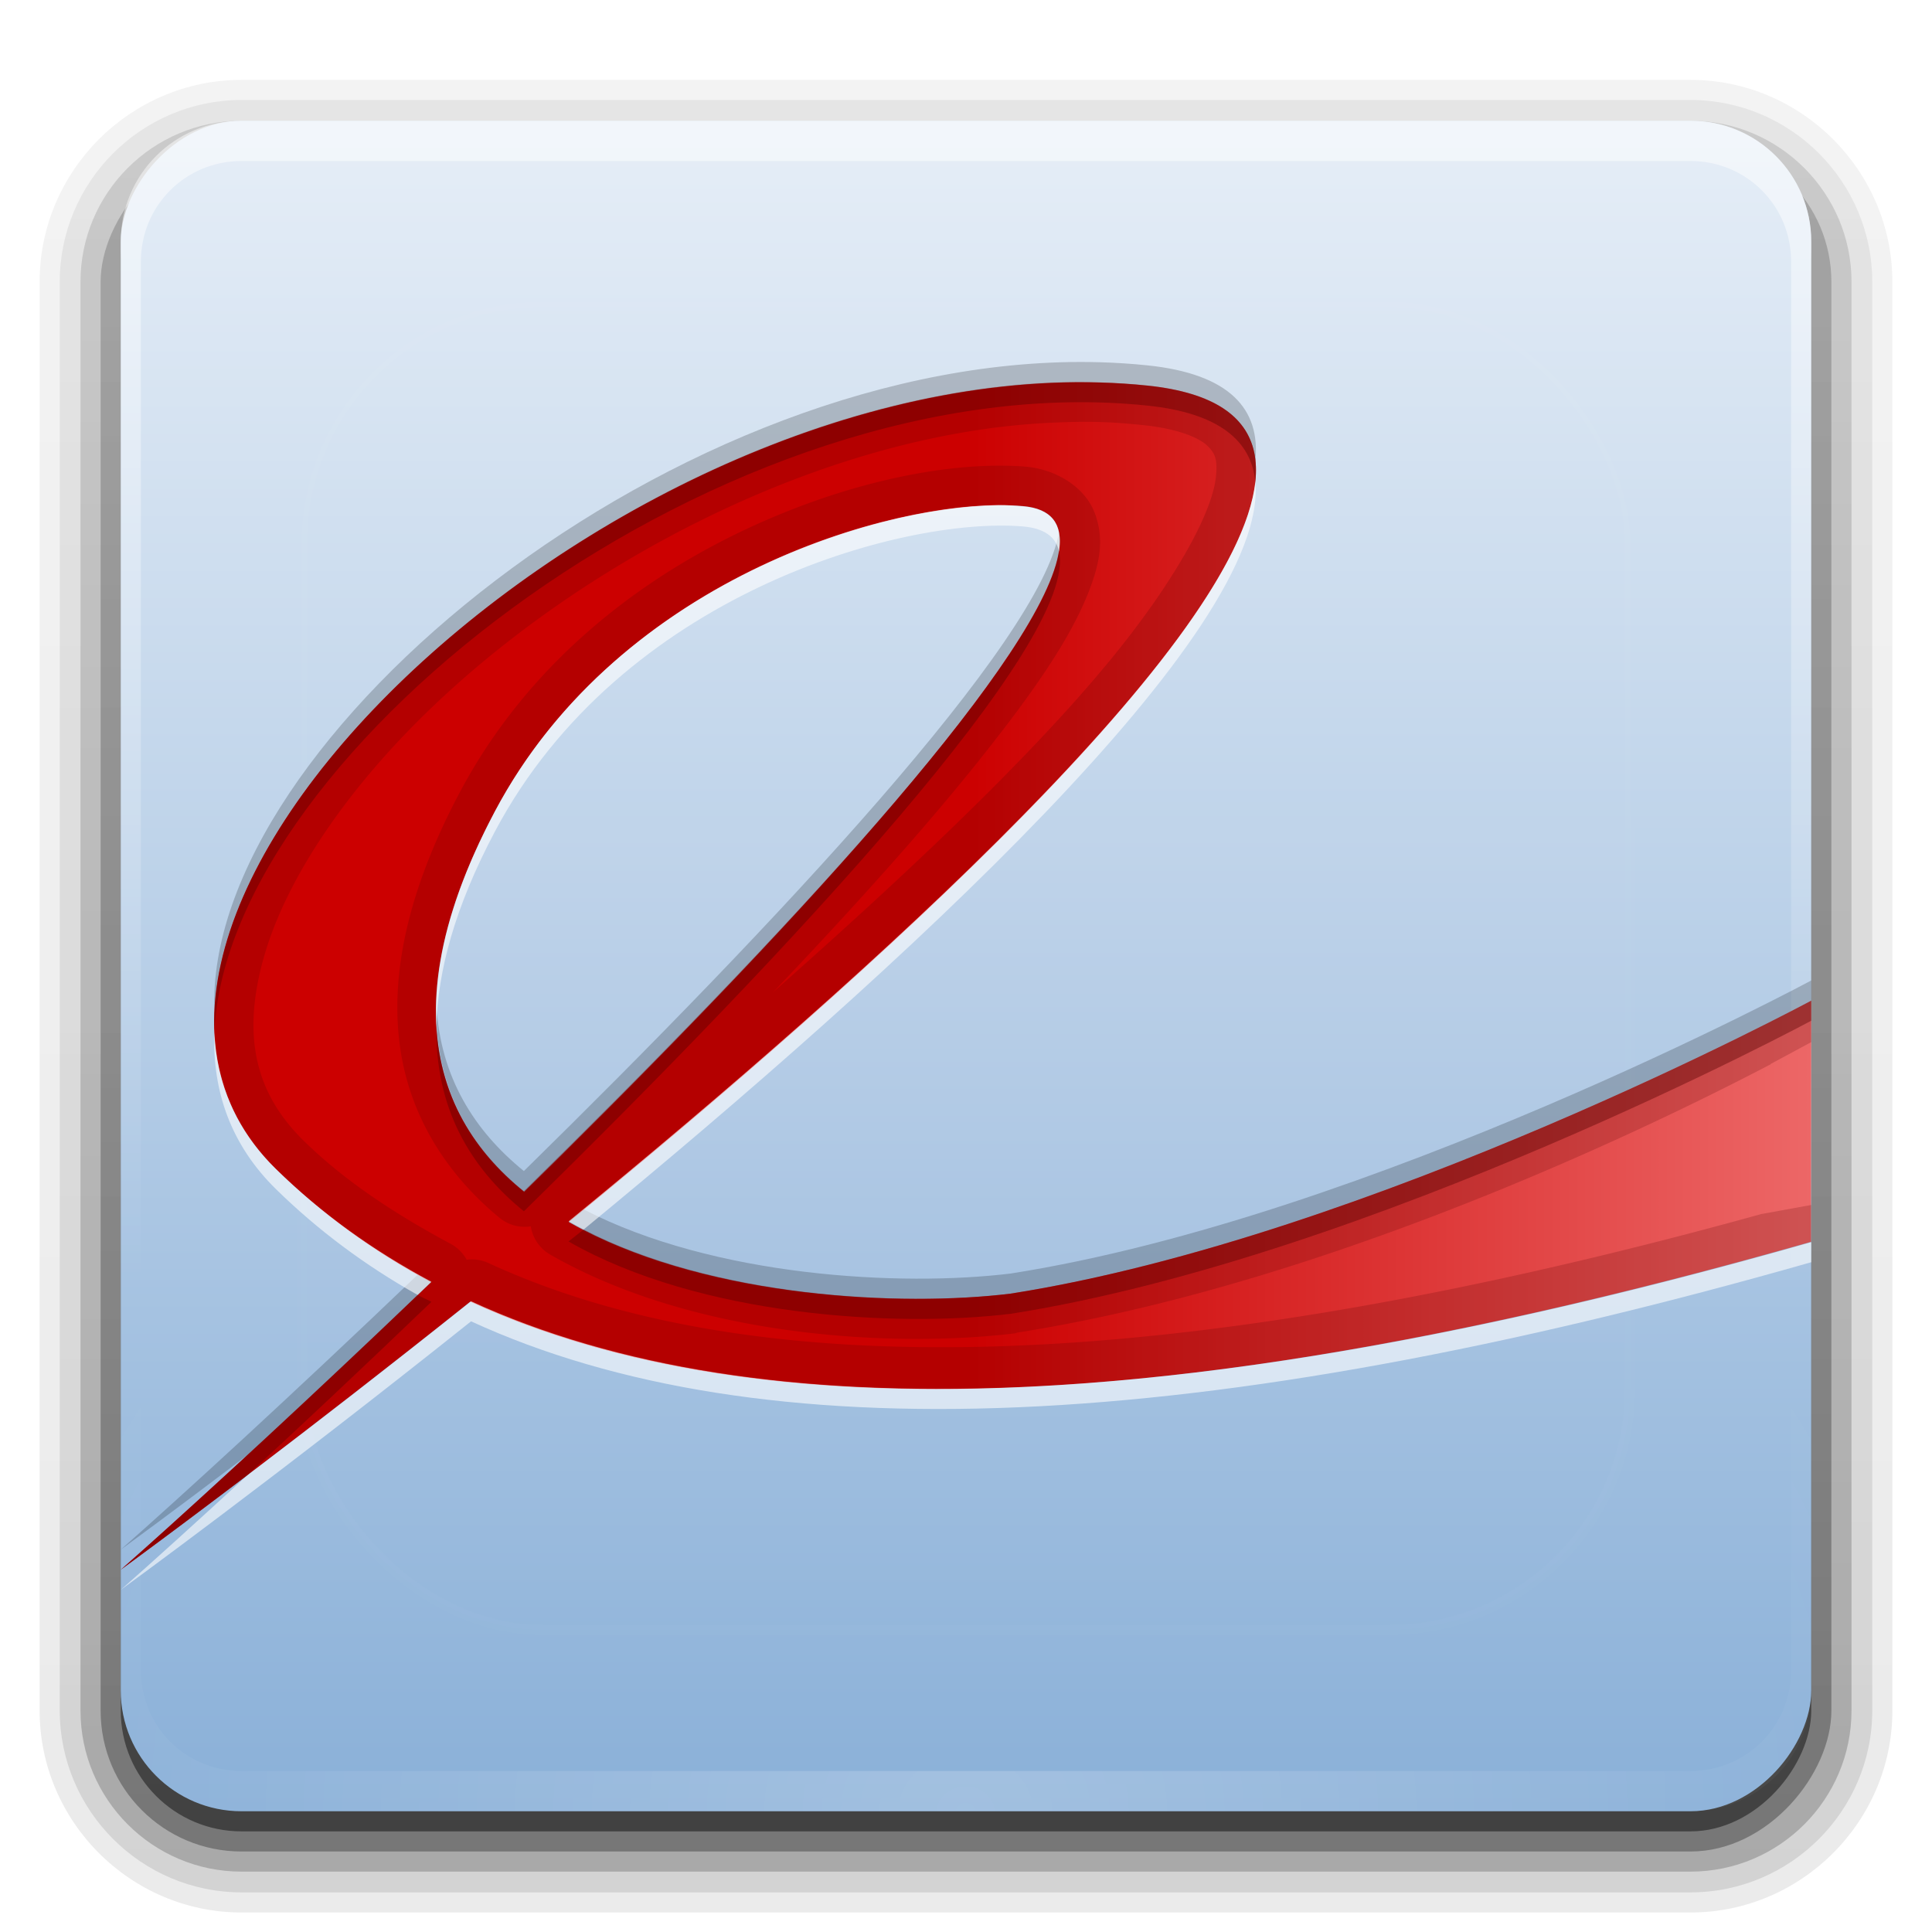<?xml version="1.0" encoding="UTF-8" standalone="no"?>
<!-- Created with Inkscape (http://www.inkscape.org/) -->

<svg
   xmlns:svg="http://www.w3.org/2000/svg"
   xmlns="http://www.w3.org/2000/svg"
   xmlns:xlink="http://www.w3.org/1999/xlink"
   version="1.0"
   width="96"
   height="96"
   id="svg2408">
  <defs
     id="defs2410">
    <linearGradient
       x1="45.448"
       y1="92.54"
       x2="45.448"
       y2="7.017"
       id="ButtonShadow"
       gradientUnits="userSpaceOnUse"
       gradientTransform="scale(1.006,0.994)">
      <stop
         id="stop3750"
         style="stop-color:#000000;stop-opacity:1"
         offset="0" />
      <stop
         id="stop3752"
         style="stop-color:#000000;stop-opacity:0.588"
         offset="1" />
    </linearGradient>
    <linearGradient
       id="linearGradient3737">
      <stop
         id="stop3739"
         style="stop-color:#ffffff;stop-opacity:1"
         offset="0" />
      <stop
         id="stop3741"
         style="stop-color:#ffffff;stop-opacity:0"
         offset="1" />
    </linearGradient>
    <filter
       color-interpolation-filters="sRGB"
       id="filter3174">
      <feGaussianBlur
         id="feGaussianBlur3176"
         stdDeviation="1.71" />
    </filter>
    <linearGradient
       x1="36.357"
       y1="6"
       x2="36.357"
       y2="63.893"
       id="linearGradient3188"
       xlink:href="#linearGradient3737"
       gradientUnits="userSpaceOnUse" />
    <filter
       x="-0.192"
       y="-0.192"
       width="1.384"
       height="1.384"
       color-interpolation-filters="sRGB"
       id="filter3794">
      <feGaussianBlur
         id="feGaussianBlur3796"
         stdDeviation="5.28" />
    </filter>
    <linearGradient
       x1="48"
       y1="20.221"
       x2="48"
       y2="138.661"
       id="linearGradient3613"
       xlink:href="#linearGradient3737"
       gradientUnits="userSpaceOnUse" />
    <radialGradient
       cx="48"
       cy="90.172"
       r="42"
       fx="48"
       fy="90.172"
       id="radialGradient3619"
       xlink:href="#linearGradient3737"
       gradientUnits="userSpaceOnUse"
       gradientTransform="matrix(1.157,0,0,0.996,-7.551,0.197)" />
    <clipPath
       id="clipPath3613">
      <rect
         width="84"
         height="84"
         rx="6"
         ry="6"
         x="6"
         y="6"
         id="rect3615"
         style="fill:#ffffff;fill-opacity:1;fill-rule:nonzero;stroke:none" />
    </clipPath>
    <linearGradient
       x1="48"
       y1="90"
       x2="48"
       y2="5.988"
       id="linearGradient3617"
       xlink:href="#linearGradient4598"
       gradientUnits="userSpaceOnUse"
       gradientTransform="translate(0,-96)" />
    <linearGradient
       x1="45.448"
       y1="92.54"
       x2="45.448"
       y2="7.017"
       id="ButtonShadow-0"
       gradientUnits="userSpaceOnUse"
       gradientTransform="matrix(1.006,0,0,0.994,100,0)">
      <stop
         id="stop3750-8"
         style="stop-color:#000000;stop-opacity:1"
         offset="0" />
      <stop
         id="stop3752-5"
         style="stop-color:#000000;stop-opacity:0.588"
         offset="1" />
    </linearGradient>
    <linearGradient
       x1="32.251"
       y1="6.132"
       x2="32.251"
       y2="90.239"
       id="linearGradient3780"
       xlink:href="#ButtonShadow-0"
       gradientUnits="userSpaceOnUse"
       gradientTransform="matrix(1.024,0,0,1.012,-1.143,-98.071)" />
    <linearGradient
       x1="32.251"
       y1="6.132"
       x2="32.251"
       y2="90.239"
       id="linearGradient3772"
       xlink:href="#ButtonShadow-0"
       gradientUnits="userSpaceOnUse"
       gradientTransform="matrix(1.024,0,0,1.012,-1.143,-98.071)" />
    <linearGradient
       x1="32.251"
       y1="6.132"
       x2="32.251"
       y2="90.239"
       id="linearGradient3725"
       xlink:href="#ButtonShadow-0"
       gradientUnits="userSpaceOnUse"
       gradientTransform="matrix(1.024,0,0,1.012,-1.143,-98.071)" />
    <linearGradient
       x1="32.251"
       y1="6.132"
       x2="32.251"
       y2="90.239"
       id="linearGradient3721"
       xlink:href="#ButtonShadow-0"
       gradientUnits="userSpaceOnUse"
       gradientTransform="translate(0,-97)" />
    <linearGradient
       x1="32.251"
       y1="6.132"
       x2="32.251"
       y2="90.239"
       id="linearGradient3026"
       xlink:href="#ButtonShadow-0"
       gradientUnits="userSpaceOnUse"
       gradientTransform="matrix(1.024,0,0,1.012,-1.143,-98.071)" />
    <linearGradient
       id="linearGradient4590">
      <stop
         id="stop4592"
         style="stop-color:#cc0000;stop-opacity:1"
         offset="0" />
      <stop
         id="stop4594"
         style="stop-color:#ffa2a2;stop-opacity:1"
         offset="1" />
    </linearGradient>
    <linearGradient
       id="linearGradient4598">
      <stop
         id="stop4600"
         style="stop-color:#e6eef7;stop-opacity:1"
         offset="0" />
      <stop
         id="stop4602"
         style="stop-color:#8ab0d8;stop-opacity:1"
         offset="1" />
    </linearGradient>
    <linearGradient
       x1="24.689"
       y1="24.109"
       x2="53.568"
       y2="24.109"
       id="linearGradient3799"
       xlink:href="#linearGradient4590"
       gradientUnits="userSpaceOnUse"
       gradientTransform="matrix(2.285,0,0,2.303,-8.42,-7.437)" />
  </defs>
  <g
     id="layer2"
     style="display:none">
    <rect
       width="86"
       height="85"
       rx="6"
       ry="6"
       x="5"
       y="7"
       id="rect3745"
       style="opacity:0.9;fill:url(#ButtonShadow);fill-opacity:1;fill-rule:nonzero;stroke:none;filter:url(#filter3174)" />
  </g>
  <g
     id="layer3">
    <path
       d="m 12,-95.031 c -5.511,0 -10.031,4.52 -10.031,10.031 l 0,71 c 0,5.511 4.52,10.031 10.031,10.031 l 72,0 c 5.511,0 10.031,-4.52 10.031,-10.031 l 0,-71 c 0,-5.511 -4.52,-10.031 -10.031,-10.031 l -72,0 z"
       transform="scale(1,-1)"
       id="path3786"
       style="opacity:0.08;fill:url(#linearGradient3026);fill-opacity:1;fill-rule:nonzero;stroke:none;display:inline" />
    <path
       d="m 12,-94.031 c -4.972,0 -9.031,4.06 -9.031,9.031 l 0,71 c 0,4.972 4.06,9.031 9.031,9.031 l 72,0 c 4.972,0 9.031,-4.06 9.031,-9.031 l 0,-71 c 0,-4.972 -4.06,-9.031 -9.031,-9.031 l -72,0 z"
       transform="scale(1,-1)"
       id="path3778"
       style="opacity:0.1;fill:url(#linearGradient3780);fill-opacity:1;fill-rule:nonzero;stroke:none;display:inline" />
    <path
       d="m 12,-93 c -4.409,0 -8,3.591 -8,8 l 0,71 c 0,4.409 3.591,8 8,8 l 72,0 c 4.409,0 8,-3.591 8,-8 l 0,-71 c 0,-4.409 -3.591,-8 -8,-8 l -72,0 z"
       transform="scale(1,-1)"
       id="path3770"
       style="opacity:0.2;fill:url(#linearGradient3772);fill-opacity:1;fill-rule:nonzero;stroke:none;display:inline" />
    <rect
       width="86"
       height="85"
       rx="7"
       ry="7"
       x="5"
       y="-92"
       transform="scale(1,-1)"
       id="rect3723"
       style="opacity:0.3;fill:url(#linearGradient3725);fill-opacity:1;fill-rule:nonzero;stroke:none;display:inline" />
    <rect
       width="84"
       height="84"
       rx="6"
       ry="6"
       x="6"
       y="-91"
       transform="scale(1,-1)"
       id="rect3716"
       style="opacity:0.45;fill:url(#linearGradient3721);fill-opacity:1;fill-rule:nonzero;stroke:none;display:inline" />
  </g>
  <g
     id="layer1">
    <rect
       width="84"
       height="84"
       rx="6"
       ry="6"
       x="6"
       y="-90"
       transform="scale(1,-1)"
       id="rect2419"
       style="fill:url(#linearGradient3617);fill-opacity:1;fill-rule:nonzero;stroke:none" />
    <path
       d="M 12,6 C 8.676,6 6,8.676 6,12 l 0,2 0,68 0,2 c 0,0.335 0.041,0.651 0.094,0.969 0.049,0.296 0.097,0.597 0.188,0.875 0.01,0.03 0.021,0.064 0.031,0.094 0.099,0.288 0.235,0.547 0.375,0.812 0.145,0.274 0.316,0.536 0.5,0.781 0.184,0.246 0.374,0.473 0.594,0.688 0.44,0.428 0.943,0.815 1.5,1.094 0.279,0.14 0.573,0.247 0.875,0.344 -0.256,-0.1 -0.487,-0.236 -0.719,-0.375 -0.007,-0.004 -0.024,0.004 -0.031,0 -0.032,-0.019 -0.062,-0.043 -0.094,-0.062 -0.12,-0.077 -0.231,-0.164 -0.344,-0.25 -0.106,-0.081 -0.213,-0.161 -0.312,-0.25 C 8.478,88.557 8.309,88.373 8.156,88.188 8.049,88.057 7.938,87.922 7.844,87.781 7.819,87.743 7.805,87.695 7.781,87.656 7.716,87.553 7.651,87.452 7.594,87.344 7.493,87.149 7.388,86.928 7.312,86.719 7.305,86.697 7.289,86.678 7.281,86.656 7.249,86.564 7.245,86.469 7.219,86.375 7.188,86.268 7.148,86.172 7.125,86.062 7.052,85.721 7,85.364 7,85 L 7,83 7,15 7,13 C 7,10.218 9.218,8 12,8 l 2,0 68,0 2,0 c 2.782,0 5,2.218 5,5 l 0,2 0,68 0,2 c 0,0.364 -0.052,0.721 -0.125,1.062 -0.044,0.207 -0.088,0.398 -0.156,0.594 -0.008,0.022 -0.023,0.041 -0.031,0.062 -0.063,0.174 -0.138,0.367 -0.219,0.531 -0.042,0.083 -0.079,0.17 -0.125,0.25 -0.055,0.097 -0.127,0.188 -0.188,0.281 -0.094,0.141 -0.205,0.276 -0.312,0.406 -0.143,0.174 -0.303,0.347 -0.469,0.5 -0.011,0.01 -0.02,0.021 -0.031,0.031 -0.138,0.126 -0.285,0.234 -0.438,0.344 -0.103,0.073 -0.204,0.153 -0.312,0.219 -0.007,0.004 -0.024,-0.004 -0.031,0 -0.232,0.139 -0.463,0.275 -0.719,0.375 0.302,-0.097 0.596,-0.204 0.875,-0.344 0.557,-0.279 1.06,-0.666 1.5,-1.094 0.22,-0.214 0.409,-0.442 0.594,-0.688 0.184,-0.246 0.355,-0.508 0.5,-0.781 0.14,-0.265 0.276,-0.525 0.375,-0.812 0.01,-0.031 0.021,-0.063 0.031,-0.094 0.09,-0.278 0.139,-0.579 0.188,-0.875 C 89.959,84.651 90,84.335 90,84 l 0,-2 0,-68 0,-2 C 90,8.676 87.324,6 84,6 L 12,6 z"
       id="rect3728"
       style="opacity:0.5;fill:url(#linearGradient3188);fill-opacity:1;fill-rule:nonzero;stroke:none" />
    <path
       d="M 12,90 C 8.676,90 6,87.324 6,84 L 6,82 6,14 6,12 c 0,-0.335 0.041,-0.651 0.094,-0.969 0.049,-0.296 0.097,-0.597 0.188,-0.875 C 6.291,10.126 6.302,10.093 6.312,10.062 6.411,9.775 6.547,9.515 6.688,9.25 6.832,8.976 7.003,8.714 7.188,8.469 7.372,8.223 7.561,7.995 7.781,7.781 8.221,7.353 8.724,6.967 9.281,6.688 9.56,6.548 9.855,6.441 10.156,6.344 9.9,6.444 9.67,6.58 9.438,6.719 c -0.007,0.004 -0.024,-0.004 -0.031,0 -0.032,0.019 -0.062,0.043 -0.094,0.062 -0.12,0.077 -0.231,0.164 -0.344,0.25 -0.106,0.081 -0.213,0.161 -0.312,0.25 C 8.478,7.443 8.309,7.627 8.156,7.812 8.049,7.943 7.938,8.078 7.844,8.219 7.819,8.257 7.805,8.305 7.781,8.344 7.716,8.447 7.651,8.548 7.594,8.656 7.493,8.851 7.388,9.072 7.312,9.281 7.305,9.303 7.289,9.322 7.281,9.344 7.249,9.436 7.245,9.531 7.219,9.625 7.188,9.732 7.148,9.828 7.125,9.938 7.052,10.279 7,10.636 7,11 l 0,2 0,68 0,2 c 0,2.782 2.218,5 5,5 l 2,0 68,0 2,0 c 2.782,0 5,-2.218 5,-5 l 0,-2 0,-68 0,-2 C 89,10.636 88.948,10.279 88.875,9.938 88.831,9.731 88.787,9.54 88.719,9.344 88.711,9.322 88.695,9.303 88.688,9.281 88.625,9.108 88.549,8.914 88.469,8.75 88.427,8.667 88.39,8.58 88.344,8.5 88.289,8.403 88.217,8.312 88.156,8.219 88.062,8.078 87.951,7.943 87.844,7.812 87.701,7.638 87.541,7.466 87.375,7.312 87.364,7.302 87.355,7.291 87.344,7.281 87.205,7.156 87.059,7.047 86.906,6.938 86.804,6.864 86.702,6.784 86.594,6.719 c -0.007,-0.004 -0.024,0.004 -0.031,0 -0.232,-0.139 -0.463,-0.275 -0.719,-0.375 0.302,0.097 0.596,0.204 0.875,0.344 0.557,0.279 1.06,0.666 1.5,1.094 0.22,0.214 0.409,0.442 0.594,0.688 0.184,0.246 0.355,0.508 0.5,0.781 0.14,0.265 0.276,0.525 0.375,0.812 0.01,0.031 0.021,0.063 0.031,0.094 0.09,0.278 0.139,0.579 0.188,0.875 C 89.959,11.349 90,11.665 90,12 l 0,2 0,68 0,2 c 0,3.324 -2.676,6 -6,6 l -72,0 z"
       id="path3615"
       style="opacity:0.2;fill:url(#radialGradient3619);fill-opacity:1;fill-rule:nonzero;stroke:none" />
  </g>
  <g
     id="layer5">
    <rect
       width="66"
       height="66"
       rx="12"
       ry="12"
       x="15"
       y="15"
       clip-path="url(#clipPath3613)"
       id="rect3171"
       style="opacity:0.1;fill:url(#linearGradient3613);fill-opacity:1;fill-rule:nonzero;stroke:#ffffff;stroke-width:0.5;stroke-linecap:round;stroke-linejoin:miter;stroke-miterlimit:4;stroke-opacity:1;stroke-dasharray:none;stroke-dashoffset:0;filter:url(#filter3794)" />
  </g>
  <g
     id="layer4">
    <path
       d="M 6,78 C 16.603,68.661 62.335,26.086 50.814,25.146 44.836,24.659 30.834,28.54 24.587,40.321 12.89,62.381 39.259,65.616 50.207,64.281 68.146,61.465 90,49.725 90,49.725 L 89.987,61.704 C 51.54,72.662 27.107,71.205 13.709,58.085 0.674,45.321 31.807,16.513 57.035,19.164 83.082,21.9 6,78 6,78 z"
       id="path3792"
       style="color:#000000;fill:url(#linearGradient3799);fill-opacity:1;fill-rule:nonzero;stroke:none;stroke-width:1;marker:none;visibility:visible;display:inline;overflow:visible" />
    <path
       d="m 54.656,18 c -20.837,-0.596 -44.556,18.74 -44,32.25 0.626,-13.97 25.515,-33.285 46.375,-31.094 3.521,0.37 5.147,1.731 5.344,3.781 0.278,-2.616 -1.274,-4.354 -5.344,-4.781 C 56.243,18.073 55.455,18.023 54.656,18 z M 52.625,26.406 C 51.785,31.823 38.512,45.942 26.031,58.188 23.557,56.183 21.892,53.516 21.688,50 c -0.076,4.012 1.641,6.998 4.344,9.188 C 39.355,46.114 53.585,30.872 52.625,26.406 z M 90,48.719 c 0,0 -21.843,11.746 -39.781,14.562 C 44.768,63.946 35.495,63.453 29,60.094 c -0.255,0.209 -0.496,0.386 -0.75,0.594 6.513,3.731 16.304,4.285 21.969,3.594 C 68.157,61.465 90,49.719 90,49.719 l 0,-1 z m -69.25,14.625 C 14.471,69.353 8.905,74.441 6,77 c 0,0 2.476,-1.799 6.281,-4.688 2.696,-2.485 5.802,-5.405 9.156,-8.625 -0.226,-0.12 -0.466,-0.219 -0.688,-0.344 z"
       id="path3801"
       style="opacity:0.2;color:#000000;fill:#000000;fill-opacity:1;fill-rule:nonzero;stroke:none;stroke-width:1;marker:none;visibility:visible;display:inline;overflow:visible" />
    <path
       d="m 62.375,23.938 c -0.849,7.978 -18.727,24.149 -34.125,36.75 0.247,0.141 0.494,0.274 0.75,0.406 C 44.904,48.025 63.088,31.365 62.375,23.938 z m -12.781,1.156 c -6.487,0.068 -19.144,4.174 -25,15.219 -2.234,4.214 -3.077,7.748 -2.906,10.688 0.052,-2.731 0.919,-5.939 2.906,-9.688 6.247,-11.782 20.241,-15.644 26.219,-15.156 1.066,0.087 1.653,0.51 1.812,1.25 0.205,-1.324 -0.34,-2.13 -1.812,-2.25 -0.374,-0.03 -0.786,-0.067 -1.219,-0.062 z M 10.656,51.312 c -0.115,2.901 0.822,5.587 3.062,7.781 2.077,2.034 4.412,3.779 7.031,5.25 0.227,-0.218 0.458,-0.436 0.688,-0.656 -2.892,-1.543 -5.465,-3.387 -7.719,-5.594 -1.98,-1.939 -2.945,-4.269 -3.062,-6.781 z M 90,61.719 c -30.552,8.707 -52.246,9.531 -66.594,2.938 -4.283,3.419 -8.116,6.372 -11.125,8.656 C 9.705,75.687 7.471,77.705 6,79 6,79 13.708,73.398 23.406,65.656 37.754,72.25 59.448,71.426 90,62.719 l 0,-1 z"
       id="path3810"
       style="opacity:0.6;color:#000000;fill:#ffffff;fill-opacity:1;fill-rule:nonzero;stroke:none;stroke-width:1;marker:none;visibility:visible;display:inline;overflow:visible" />
    <path
       d="M 52.312,19 C 28.133,19.977 1.486,46.115 13.719,58.094 15.972,60.3 18.546,62.144 21.438,63.688 14.878,69.983 9.01,75.349 6,78 6,78 13.708,72.398 23.406,64.656 37.754,71.25 59.448,70.426 90,61.719 l 0,-1.844 -2.406,0.438 c -0.01,0.003 -0.021,-0.003 -0.031,0 C 58.217,68.444 37.568,68.903 24.25,62.75 A 1.974,1.974 0 0 0 23.188,62.594 1.974,1.974 0 0 0 22.406,61.812 c -2.764,-1.482 -5.259,-3.114 -7.312,-5.125 -2.543,-2.49 -3.017,-5.405 -2,-9.062 C 14.111,43.967 16.849,39.745 20.75,35.844 28.552,28.04 40.941,21.485 52.344,21 c 0.766,-0.033 1.507,-0.051 2.25,-0.031 0.743,0.02 1.488,0.079 2.219,0.156 1.808,0.19 2.793,0.652 3.188,1.031 0.394,0.379 0.516,0.719 0.406,1.625 C 60.186,25.594 58.248,29.084 55,33 50.907,37.936 44.821,43.636 38.406,49.312 c 3.874,-4.074 7.441,-8.022 10.219,-11.5 2.642,-3.308 4.613,-6.107 5.531,-8.562 0.459,-1.228 0.755,-2.467 0.219,-3.812 -0.536,-1.346 -2.049,-2.139 -3.406,-2.25 -3.534,-0.288 -8.68,0.64 -14,3.156 -5.32,2.516 -10.758,6.68 -14.125,13.031 -2.571,4.848 -3.466,9.035 -2.969,12.625 0.497,3.59 2.436,6.453 4.969,8.531 a 1.974,1.974 0 0 0 1.531,0.406 1.974,1.974 0 0 0 0.969,1.406 c 7.167,4.107 17.05,4.647 23.125,3.906 a 1.974,1.974 0 0 0 0.062,-0.031 C 66.99,63.635 83.949,54.993 88,52.875 l 0,-0.031 0.031,0 1.969,-1.062 0,-2.062 c 0,0 -21.843,11.746 -39.781,14.562 C 44.554,64.972 34.763,64.418 28.25,60.688 48.697,43.956 73.515,20.888 57.031,19.156 56.243,19.073 55.455,19.023 54.656,19 c -0.773,-0.022 -1.564,-0.032 -2.344,0 z m -2.719,6.094 c 0.432,-0.004 0.845,0.032 1.219,0.062 7.496,0.611 -9.249,18.791 -24.781,34.031 -4.542,-3.681 -6.344,-9.621 -1.438,-18.875 5.856,-11.045 18.513,-15.151 25,-15.219 z"
       id="path3828"
       style="opacity:0.2;color:#000000;fill:#550000;fill-opacity:1;fill-rule:nonzero;stroke:none;stroke-width:1;marker:none;visibility:visible;display:inline;overflow:visible" />
    <path
       d="m 54.656,19 c -20.837,-0.596 -44.556,18.74 -44,32.25 0.626,-13.97 25.515,-33.285 46.375,-31.094 3.521,0.37 5.147,1.731 5.344,3.781 0.278,-2.616 -1.274,-4.354 -5.344,-4.781 C 56.243,19.073 55.455,19.023 54.656,19 z M 52.625,27.406 C 51.785,32.823 38.512,46.942 26.031,59.188 23.557,57.183 21.892,54.516 21.688,51 c -0.076,4.012 1.641,6.998 4.344,9.188 C 39.355,47.114 53.585,31.872 52.625,27.406 z M 90,49.719 c 0,0 -21.843,11.746 -39.781,14.562 C 44.768,64.946 35.495,64.453 29,61.094 c -0.255,0.209 -0.496,0.386 -0.75,0.594 6.513,3.731 16.304,4.285 21.969,3.594 C 68.157,62.465 90,50.719 90,50.719 l 0,-1 z m -69.25,14.625 C 14.471,70.353 8.905,75.441 6,78 c 0,0 2.476,-1.799 6.281,-4.688 2.696,-2.485 5.802,-5.405 9.156,-8.625 -0.226,-0.12 -0.466,-0.219 -0.688,-0.344 z"
       id="path3819"
       style="opacity:0.4;color:#000000;fill:#550000;fill-opacity:1;fill-rule:nonzero;stroke:none;stroke-width:1;marker:none;visibility:visible;display:inline;overflow:visible" />
  </g>
</svg>
